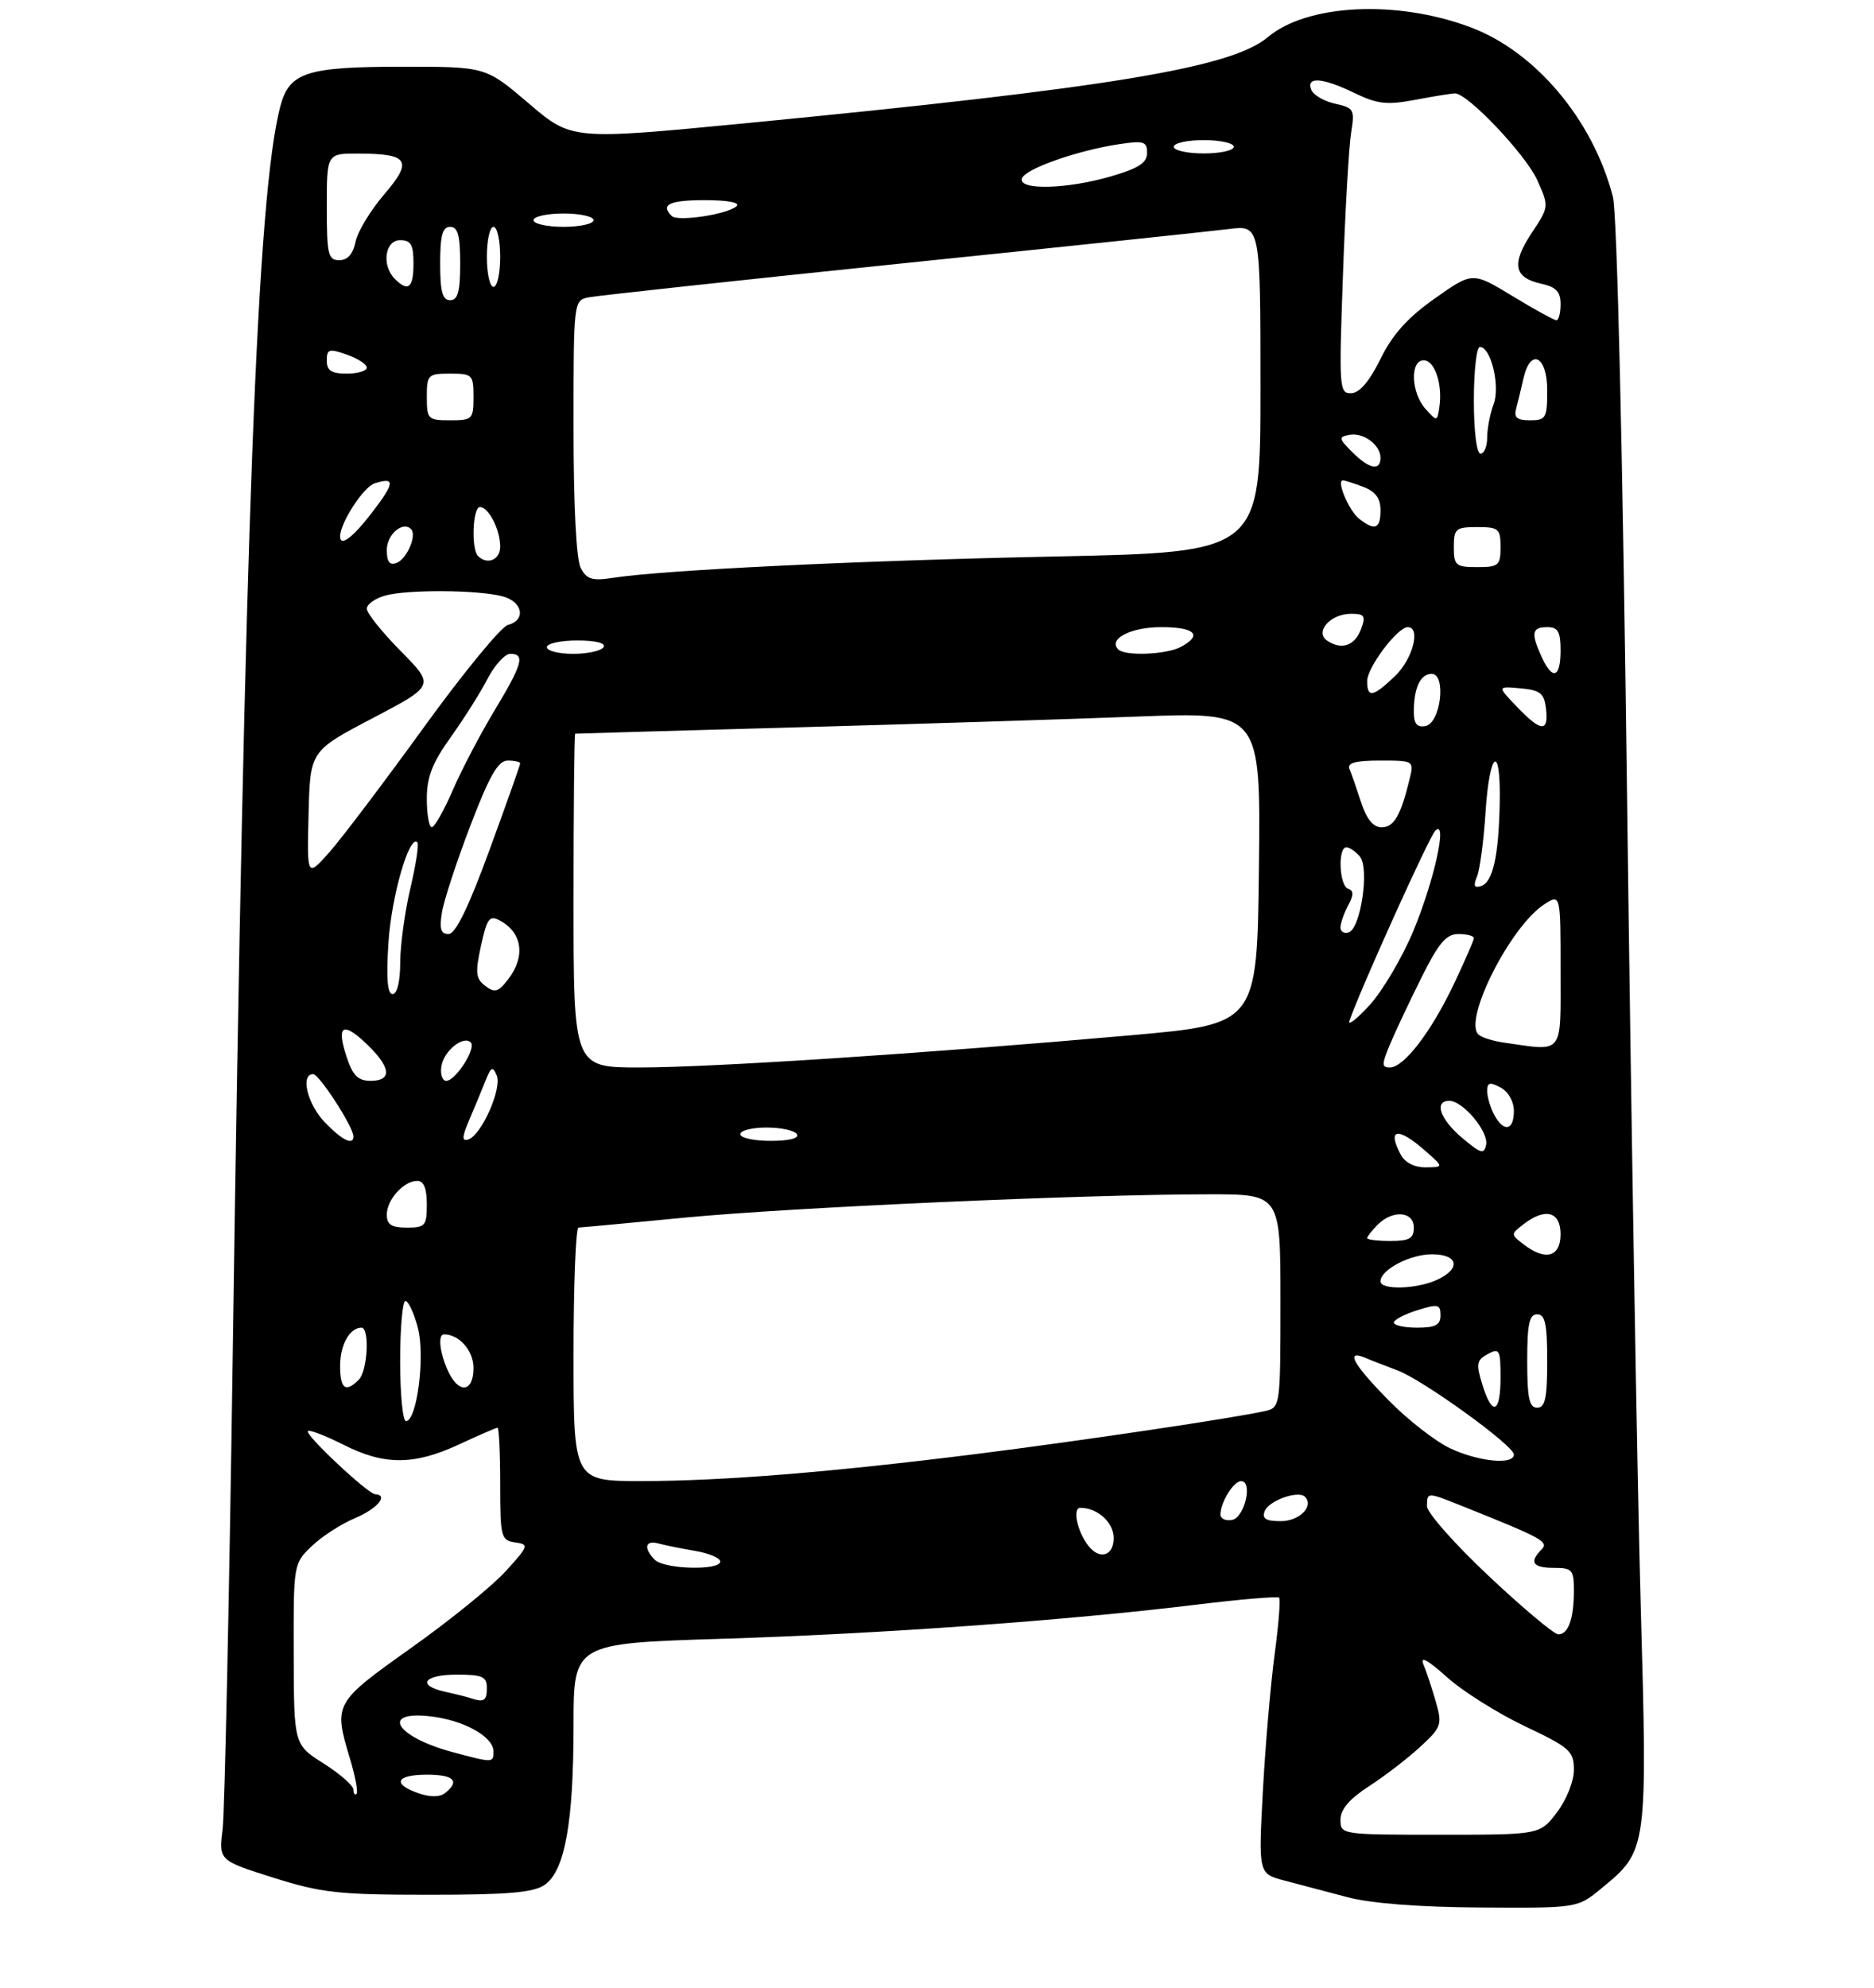 <?xml version="1.0" encoding="UTF-8" standalone="no"?>
<!DOCTYPE svg PUBLIC "-//W3C//DTD SVG 1.1//EN" "http://www.w3.org/Graphics/SVG/1.1/DTD/svg11.dtd" >
<svg xmlns="http://www.w3.org/2000/svg" xmlns:xlink="http://www.w3.org/1999/xlink" version="1.1" viewBox="0 0 281 298">
 <g >
 <path fill="currentColor"
d=" M 240.14 283.03 C 247.05 277.34 247.05 277.39 246.00 239.92 C 245.49 221.54 244.58 167.58 243.98 120.00 C 243.31 67.33 242.48 31.94 241.85 29.50 C 238.87 17.99 230.25 7.73 220.48 4.08 C 209.41 -0.07 196.01 0.60 190.09 5.58 C 184.62 10.18 166.24 13.20 111.61 18.49 C 85.72 20.99 85.72 20.99 79.28 15.50 C 72.84 10.00 72.84 10.00 60.47 10.00 C 45.97 10.00 43.39 10.83 42.04 15.91 C 38.56 29.05 36.68 78.37 34.89 203.50 C 34.37 239.80 33.69 271.60 33.38 274.18 C 32.81 278.85 32.81 278.85 40.96 281.43 C 48.22 283.72 50.75 284.00 64.33 284.00 C 76.24 284.00 80.02 283.67 81.69 282.50 C 84.70 280.40 86.00 273.19 86.00 258.61 C 86.00 246.32 86.00 246.32 108.25 245.63 C 132.06 244.89 160.07 242.88 179.44 240.51 C 186.01 239.71 191.57 239.24 191.80 239.47 C 192.03 239.69 191.72 243.54 191.12 248.01 C 190.52 252.48 189.73 261.70 189.36 268.49 C 188.70 280.84 188.70 280.84 192.60 281.87 C 194.75 282.43 198.97 283.55 202.00 284.35 C 205.52 285.29 212.72 285.85 222.02 285.91 C 236.54 286.00 236.54 286.00 240.14 283.03 Z  M 201.00 272.75 C 201.00 271.20 202.33 269.64 205.25 267.75 C 207.59 266.24 211.04 263.59 212.92 261.86 C 216.14 258.90 216.28 258.52 215.31 255.11 C 214.74 253.13 213.91 250.60 213.45 249.50 C 212.90 248.14 214.01 248.74 216.94 251.36 C 219.30 253.48 224.56 256.79 228.62 258.72 C 235.41 261.94 236.00 262.47 236.00 265.27 C 236.00 266.99 234.89 269.76 233.45 271.66 C 230.90 275.00 230.90 275.00 215.95 275.00 C 201.11 275.00 201.00 274.98 201.00 272.75 Z  M 62.75 268.78 C 58.75 267.40 59.38 266.00 64.00 266.00 C 68.06 266.00 69.01 266.95 66.75 268.74 C 65.95 269.38 64.52 269.39 62.75 268.78 Z  M 53.00 268.25 C 53.00 267.65 50.99 265.88 48.54 264.33 C 44.07 261.50 44.07 261.50 44.04 247.94 C 44.00 234.43 44.01 234.36 46.75 231.74 C 48.26 230.29 51.19 228.40 53.25 227.54 C 56.57 226.15 58.31 224.07 56.25 223.96 C 55.14 223.90 45.66 215.01 46.17 214.50 C 46.40 214.26 48.79 215.18 51.47 216.53 C 57.62 219.65 62.09 219.64 68.85 216.49 C 71.79 215.12 74.38 214.00 74.60 214.00 C 74.82 214.00 75.00 217.79 75.00 222.43 C 75.00 230.39 75.13 230.88 77.23 231.18 C 79.36 231.49 79.30 231.68 75.83 235.50 C 73.84 237.70 67.46 242.88 61.65 247.00 C 50.10 255.20 50.00 255.37 52.46 263.54 C 53.27 266.22 53.72 268.62 53.46 268.87 C 53.21 269.12 53.00 268.84 53.00 268.25 Z  M 67.81 262.60 C 59.39 260.34 56.95 256.40 64.49 257.25 C 69.52 257.81 74.00 260.30 74.00 262.52 C 74.00 264.25 73.93 264.25 67.81 262.60 Z  M 70.50 254.51 C 69.95 254.33 68.26 253.90 66.75 253.57 C 62.43 252.62 63.53 251.00 68.50 251.00 C 72.33 251.00 73.00 251.30 73.00 253.00 C 73.00 254.94 72.58 255.20 70.50 254.51 Z  M 223.22 236.21 C 218.12 231.42 213.96 226.71 213.97 225.75 C 214.01 223.59 213.89 223.59 219.71 225.92 C 231.32 230.57 232.30 231.10 231.13 232.27 C 229.25 234.15 229.84 235.00 233.00 235.00 C 235.75 235.00 236.00 235.29 236.00 238.42 C 236.00 242.64 235.15 245.01 233.64 244.96 C 233.01 244.94 228.32 241.01 223.22 236.21 Z  M 98.20 233.80 C 96.45 232.05 96.73 230.79 98.75 231.35 C 99.71 231.61 102.19 232.11 104.25 232.46 C 106.31 232.81 108.00 233.52 108.00 234.05 C 108.00 235.43 99.62 235.22 98.20 233.80 Z  M 163.24 231.75 C 161.54 229.62 160.76 226.00 162.00 226.00 C 164.57 226.00 167.00 228.20 167.00 230.54 C 167.00 233.18 164.92 233.85 163.24 231.75 Z  M 183.00 227.01 C 183.00 225.19 184.97 222.00 186.10 222.00 C 187.90 222.00 186.63 227.46 184.75 227.81 C 183.79 228.00 183.00 227.63 183.00 227.01 Z  M 189.64 226.49 C 190.25 224.92 194.67 223.34 195.67 224.34 C 197.08 225.74 194.86 228.00 192.06 228.00 C 189.80 228.00 189.20 227.63 189.64 226.49 Z  M 86.00 203.00 C 86.00 192.55 86.34 183.99 86.75 183.99 C 87.16 183.98 94.36 183.31 102.74 182.50 C 118.57 180.98 162.53 179.02 181.25 179.01 C 192.00 179.00 192.00 179.00 192.00 194.98 C 192.00 210.73 191.97 210.97 189.75 211.48 C 185.34 212.50 162.24 215.94 146.50 217.92 C 124.67 220.66 108.45 221.98 96.25 221.99 C 86.00 222.00 86.00 222.00 86.00 203.00 Z  M 217.50 217.11 C 215.30 216.09 211.14 212.86 208.25 209.92 C 202.88 204.47 201.64 202.21 204.75 203.53 C 205.71 203.94 207.86 204.77 209.52 205.39 C 213.30 206.78 227.00 216.67 227.00 218.01 C 227.00 219.60 221.83 219.11 217.50 217.11 Z  M 60.00 204.00 C 60.00 199.05 60.36 195.00 60.79 195.00 C 61.23 195.00 62.07 196.80 62.65 198.99 C 63.78 203.21 62.53 213.00 60.87 213.00 C 60.39 213.00 60.00 208.95 60.00 204.00 Z  M 222.26 207.49 C 221.31 204.41 221.42 203.85 223.09 202.95 C 224.84 202.02 225.00 202.31 225.00 206.46 C 225.00 211.88 223.75 212.35 222.26 207.49 Z  M 229.00 204.00 C 229.00 198.44 229.31 197.00 230.50 197.00 C 231.69 197.00 232.00 198.44 232.00 204.00 C 232.00 209.56 231.69 211.00 230.50 211.00 C 229.31 211.00 229.00 209.56 229.00 204.00 Z  M 51.00 204.70 C 51.00 201.57 52.44 199.00 54.20 199.00 C 55.46 199.00 55.13 205.47 53.80 206.80 C 51.81 208.79 51.00 208.18 51.00 204.70 Z  M 67.16 205.45 C 65.93 202.75 65.63 200.00 66.57 200.00 C 68.85 200.00 71.00 202.44 71.00 205.04 C 71.00 208.73 68.76 208.97 67.16 205.45 Z  M 209.00 198.24 C 209.00 197.83 210.57 197.00 212.50 196.39 C 215.63 195.41 216.00 195.49 216.00 197.15 C 216.00 198.60 215.24 199.00 212.50 199.00 C 210.57 199.00 209.00 198.66 209.00 198.24 Z  M 207.00 192.06 C 207.00 190.32 211.41 188.00 214.72 188.00 C 218.70 188.00 219.12 190.17 215.45 191.84 C 212.39 193.24 207.00 193.37 207.00 192.06 Z  M 228.44 186.50 C 226.52 185.02 226.52 184.98 228.44 183.50 C 231.72 180.97 234.00 181.58 234.00 185.00 C 234.00 188.42 231.72 189.03 228.44 186.50 Z  M 205.00 185.57 C 205.00 185.34 205.71 184.44 206.57 183.57 C 208.84 181.30 212.00 181.55 212.00 184.00 C 212.00 185.62 211.33 186.00 208.50 186.00 C 206.57 186.00 205.00 185.81 205.00 185.57 Z  M 58.00 182.07 C 58.00 179.81 60.53 177.00 62.57 177.00 C 63.54 177.00 64.00 178.13 64.00 180.50 C 64.00 183.72 63.76 184.00 61.00 184.00 C 58.70 184.00 58.00 183.55 58.00 182.07 Z  M 210.04 173.07 C 207.94 169.14 209.60 168.87 213.69 172.47 C 216.50 174.94 216.50 174.94 213.79 174.97 C 212.10 174.99 210.68 174.27 210.04 173.07 Z  M 219.25 170.56 C 215.92 167.75 214.97 165.00 217.33 165.00 C 219.35 165.00 223.22 169.60 222.84 171.56 C 222.54 173.07 222.07 172.93 219.25 170.56 Z  M 48.69 168.20 C 46.08 165.48 45.01 161.00 46.96 161.00 C 47.87 161.00 53.00 168.93 53.00 170.34 C 53.00 171.75 51.26 170.88 48.69 168.20 Z  M 70.37 167.84 C 71.16 166.00 72.25 163.38 72.79 162.00 C 73.65 159.86 73.89 159.75 74.49 161.22 C 75.29 163.19 72.17 170.18 70.22 170.79 C 69.23 171.10 69.26 170.44 70.37 167.84 Z  M 111.00 170.00 C 111.00 169.45 112.77 169.00 114.94 169.00 C 117.11 169.00 119.16 169.45 119.50 170.00 C 119.88 170.61 118.34 171.00 115.56 171.00 C 113.05 171.00 111.00 170.55 111.00 170.00 Z  M 224.04 167.07 C 223.47 166.00 223.00 164.41 223.00 163.53 C 223.00 162.24 223.39 162.14 225.00 163.00 C 226.17 163.63 227.00 165.09 227.00 166.54 C 227.00 169.48 225.47 169.76 224.04 167.07 Z  M 51.98 158.43 C 50.40 153.67 51.39 153.04 55.01 156.51 C 58.63 159.98 58.84 162.00 55.58 162.00 C 53.69 162.00 52.90 161.22 51.98 158.43 Z  M 66.18 159.85 C 66.52 157.54 69.47 155.14 70.59 156.25 C 71.45 157.11 68.32 162.00 66.91 162.00 C 66.33 162.00 66.00 161.03 66.18 159.85 Z  M 86.00 135.00 C 86.00 121.25 86.11 109.99 86.25 109.97 C 86.39 109.95 101.28 109.52 119.35 109.02 C 137.43 108.52 160.50 107.79 170.62 107.40 C 189.04 106.70 189.04 106.70 188.77 130.10 C 188.50 153.50 188.50 153.50 169.50 155.18 C 138.98 157.88 106.65 160.00 95.93 160.00 C 86.00 160.00 86.00 160.00 86.00 135.00 Z  M 208.39 156.61 C 209.17 154.74 211.29 150.24 213.10 146.61 C 215.73 141.32 216.85 140.00 218.69 140.00 C 219.96 140.00 221.00 140.27 221.00 140.61 C 221.00 140.94 219.63 144.07 217.97 147.57 C 214.53 154.77 210.50 160.00 208.40 160.00 C 207.17 160.00 207.17 159.54 208.39 156.61 Z  M 225.50 156.27 C 223.85 156.04 222.13 155.49 221.68 155.05 C 219.40 152.85 226.46 138.89 231.53 135.57 C 234.00 133.95 234.00 133.95 234.00 145.48 C 234.00 158.31 234.58 157.57 225.50 156.27 Z  M 202.35 153.00 C 203.83 148.61 214.33 125.35 215.22 124.50 C 217.11 122.68 215.07 131.97 211.92 139.55 C 210.26 143.52 207.32 148.51 205.38 150.64 C 203.43 152.76 202.07 153.82 202.35 153.00 Z  M 58.25 141.25 C 58.70 134.31 61.38 125.05 62.58 126.25 C 62.84 126.50 62.37 129.59 61.54 133.11 C 60.71 136.62 60.02 141.64 60.01 144.25 C 60.01 147.10 59.55 149.00 58.87 149.00 C 58.09 149.00 57.90 146.64 58.25 141.25 Z  M 72.77 147.78 C 71.33 146.68 71.24 145.81 72.12 141.76 C 73.03 137.62 73.39 137.14 74.96 137.98 C 78.32 139.78 78.83 143.36 76.20 146.78 C 74.72 148.70 74.19 148.85 72.77 147.78 Z  M 66.27 136.75 C 66.56 134.96 68.48 129.11 70.53 123.75 C 73.41 116.23 74.69 114.00 76.13 114.00 C 77.16 114.00 78.00 114.19 78.00 114.42 C 78.00 114.65 75.93 120.50 73.39 127.42 C 70.25 136.01 68.30 140.00 67.26 140.00 C 66.10 140.00 65.86 139.23 66.27 136.75 Z  M 201.00 139.02 C 201.00 138.39 201.51 136.91 202.14 135.73 C 203.00 134.13 203.00 133.50 202.14 133.21 C 200.82 132.77 200.57 127.00 201.88 127.00 C 202.36 127.00 203.28 127.63 203.92 128.40 C 205.37 130.16 204.04 139.15 202.24 139.75 C 201.56 139.98 201.00 139.65 201.00 139.02 Z  M 221.47 131.39 C 221.90 130.35 222.48 126.01 222.75 121.75 C 223.35 112.51 225.05 111.31 224.88 120.25 C 224.73 128.29 223.86 132.22 222.09 132.80 C 221.05 133.15 220.89 132.78 221.47 131.39 Z  M 46.27 122.03 C 46.50 112.56 46.50 112.56 55.85 107.66 C 65.19 102.76 65.19 102.76 60.10 97.60 C 57.29 94.76 55.00 91.90 55.00 91.24 C 55.00 90.58 56.24 89.69 57.75 89.27 C 61.04 88.35 71.47 88.40 75.28 89.36 C 78.37 90.13 78.95 92.94 76.16 93.67 C 75.15 93.93 69.45 100.87 63.50 109.09 C 57.55 117.31 51.19 125.71 49.36 127.77 C 46.03 131.50 46.03 131.50 46.27 122.03 Z  M 64.00 119.75 C 64.00 116.46 64.82 114.35 67.58 110.50 C 69.55 107.75 72.04 103.81 73.10 101.75 C 74.17 99.69 75.71 98.00 76.52 98.00 C 78.77 98.00 78.35 99.54 74.15 106.49 C 72.04 110.00 69.22 115.36 67.90 118.42 C 66.58 121.47 65.16 123.97 64.75 123.98 C 64.34 123.99 64.00 122.09 64.00 119.75 Z  M 204.09 120.25 C 203.42 118.19 202.64 115.94 202.35 115.25 C 201.98 114.35 203.24 114.00 206.94 114.00 C 212.00 114.00 212.03 114.02 211.37 116.75 C 210.05 122.21 209.02 124.00 207.18 124.00 C 205.91 124.00 204.93 122.81 204.09 120.25 Z  M 212.00 106.66 C 212.00 103.09 212.99 101.00 214.67 101.00 C 216.91 101.00 216.04 108.38 213.75 108.82 C 212.46 109.06 212.00 108.49 212.00 106.66 Z  M 227.44 105.92 C 224.50 102.85 224.50 102.85 228.00 103.17 C 230.98 103.45 231.55 103.91 231.82 106.25 C 232.23 109.81 231.07 109.72 227.44 105.92 Z  M 205.00 102.08 C 205.00 100.04 209.55 94.00 211.09 94.00 C 213.08 94.00 211.84 98.78 209.20 101.31 C 205.87 104.50 205.00 104.66 205.00 102.08 Z  M 231.16 98.45 C 229.53 94.89 229.70 94.00 232.00 94.00 C 233.62 94.00 234.00 94.67 234.00 97.50 C 234.00 101.62 232.79 102.03 231.16 98.45 Z  M 82.00 97.00 C 82.00 96.45 84.05 96.00 86.56 96.00 C 89.34 96.00 90.88 96.39 90.50 97.00 C 90.16 97.55 88.11 98.00 85.94 98.00 C 83.77 98.00 82.00 97.55 82.00 97.00 Z  M 167.68 97.34 C 166.11 95.78 169.54 94.00 174.12 94.00 C 179.20 94.00 180.38 95.19 177.07 96.96 C 174.91 98.12 168.70 98.37 167.68 97.34 Z  M 199.06 96.07 C 197.04 94.77 199.44 92.00 202.59 92.00 C 204.60 92.00 204.82 92.32 204.10 94.25 C 203.18 96.76 201.23 97.47 199.06 96.07 Z  M 87.09 85.16 C 86.41 83.90 86.00 75.90 86.00 64.08 C 86.00 45.14 86.01 45.04 88.25 44.57 C 89.49 44.32 110.52 42.04 135.00 39.51 C 159.48 36.99 181.64 34.66 184.25 34.33 C 189.00 33.74 189.00 33.74 189.00 58.26 C 189.00 82.77 189.00 82.77 158.25 83.41 C 128.46 84.03 99.35 85.44 91.84 86.62 C 88.83 87.09 87.98 86.83 87.09 85.16 Z  M 58.00 82.44 C 58.00 80.11 60.39 78.05 61.63 79.30 C 62.55 80.21 61.02 83.78 59.46 84.38 C 58.42 84.78 58.00 84.22 58.00 82.44 Z  M 218.00 82.00 C 218.00 79.24 218.28 79.00 221.50 79.00 C 224.72 79.00 225.00 79.24 225.00 82.00 C 225.00 84.76 224.72 85.00 221.50 85.00 C 218.28 85.00 218.00 84.76 218.00 82.00 Z  M 71.67 83.33 C 70.63 82.29 70.88 76.00 71.96 76.00 C 73.27 76.00 75.00 79.39 75.00 81.93 C 75.00 83.92 73.06 84.73 71.67 83.33 Z  M 51.00 80.40 C 51.00 78.38 54.51 72.97 56.17 72.45 C 59.30 71.45 59.22 72.35 55.78 76.83 C 52.88 80.60 51.00 82.01 51.00 80.40 Z  M 203.79 77.75 C 202.26 76.54 200.34 72.00 201.37 72.00 C 201.64 72.00 203.02 72.44 204.43 72.98 C 206.25 73.67 207.00 74.69 207.00 76.48 C 207.00 79.28 206.16 79.61 203.79 77.75 Z  M 202.76 67.76 C 200.73 65.73 200.69 65.49 202.31 65.18 C 204.42 64.77 207.00 66.67 207.00 68.62 C 207.00 70.65 205.30 70.30 202.76 67.76 Z  M 221.00 60.00 C 221.00 55.60 221.41 52.00 221.90 52.00 C 223.57 52.00 224.98 57.91 223.96 60.60 C 223.43 61.99 223.00 64.23 223.00 65.57 C 223.00 66.90 222.55 68.00 222.00 68.00 C 221.42 68.00 221.00 64.67 221.00 60.00 Z  M 64.00 59.50 C 64.00 56.17 64.17 56.00 67.50 56.00 C 70.83 56.00 71.00 56.17 71.00 59.50 C 71.00 62.83 70.83 63.00 67.50 63.00 C 64.17 63.00 64.00 62.83 64.00 59.50 Z  M 213.75 61.29 C 211.58 58.87 211.40 54.00 213.48 54.00 C 215.13 54.00 216.34 57.62 215.83 61.02 C 215.50 63.20 215.48 63.21 213.75 61.29 Z  M 227.34 61.25 C 227.60 60.29 228.09 58.26 228.43 56.75 C 229.47 52.08 232.00 53.32 232.00 58.50 C 232.00 62.66 231.81 63.00 229.43 63.00 C 227.47 63.00 226.98 62.59 227.34 61.25 Z  M 201.37 41.25 C 201.71 31.49 202.27 21.86 202.60 19.85 C 203.16 16.42 203.01 16.16 200.18 15.54 C 198.52 15.18 196.92 14.23 196.61 13.44 C 195.84 11.43 198.31 11.62 203.14 13.96 C 206.56 15.61 207.98 15.76 212.23 14.96 C 215.00 14.43 217.68 14.00 218.18 14.00 C 220.08 14.00 228.77 23.16 230.49 26.97 C 232.29 30.97 232.29 30.97 229.66 34.94 C 226.61 39.55 227.00 41.62 231.08 42.52 C 233.33 43.01 234.00 43.72 234.00 45.58 C 234.00 46.91 233.72 48.00 233.38 48.00 C 233.04 48.00 230.07 46.37 226.78 44.37 C 220.80 40.74 220.80 40.74 215.15 44.73 C 211.08 47.60 208.80 50.13 207.00 53.80 C 205.35 57.15 203.86 58.90 202.62 58.94 C 200.81 59.00 200.76 58.21 201.37 41.25 Z  M 49.00 54.05 C 49.00 52.32 49.34 52.22 52.00 53.15 C 53.65 53.73 55.00 54.60 55.00 55.10 C 55.00 55.59 53.65 56.00 52.00 56.00 C 49.69 56.00 49.00 55.55 49.00 54.05 Z  M 66.00 39.50 C 66.00 35.28 66.35 34.00 67.50 34.00 C 68.65 34.00 69.00 35.28 69.00 39.50 C 69.00 43.72 68.65 45.00 67.50 45.00 C 66.35 45.00 66.00 43.72 66.00 39.50 Z  M 59.20 41.80 C 57.19 39.79 57.71 36.00 60.00 36.00 C 61.62 36.00 62.00 36.67 62.00 39.50 C 62.00 43.16 61.21 43.81 59.20 41.80 Z  M 73.00 38.50 C 73.00 36.02 73.45 34.00 74.00 34.00 C 74.55 34.00 75.00 36.02 75.00 38.50 C 75.00 40.98 74.55 43.00 74.00 43.00 C 73.45 43.00 73.00 40.98 73.00 38.50 Z  M 49.00 31.00 C 49.00 23.00 49.00 23.00 53.75 23.02 C 61.30 23.04 61.95 24.08 57.59 29.16 C 55.54 31.55 53.61 34.74 53.31 36.25 C 52.94 38.07 52.12 39.00 50.88 39.00 C 49.20 39.00 49.00 38.16 49.00 31.00 Z  M 80.00 33.00 C 80.00 32.45 82.03 32.00 84.50 32.00 C 86.97 32.00 89.00 32.45 89.00 33.00 C 89.00 33.55 86.97 34.00 84.50 34.00 C 82.03 34.00 80.00 33.55 80.00 33.00 Z  M 100.72 32.38 C 98.99 30.66 100.37 30.00 105.70 30.00 C 109.10 30.00 111.02 30.36 110.45 30.90 C 109.15 32.12 101.61 33.27 100.72 32.38 Z  M 153.23 26.75 C 153.69 25.32 161.48 22.57 167.75 21.62 C 171.51 21.05 172.00 21.20 172.00 22.92 C 172.00 24.41 170.74 25.22 166.60 26.43 C 159.94 28.37 152.66 28.54 153.23 26.75 Z  M 176.00 22.00 C 176.00 21.45 178.03 21.00 180.50 21.00 C 182.97 21.00 185.00 21.45 185.00 22.00 C 185.00 22.55 182.97 23.00 180.50 23.00 C 178.03 23.00 176.00 22.55 176.00 22.00 Z "/>
</g>
</svg>